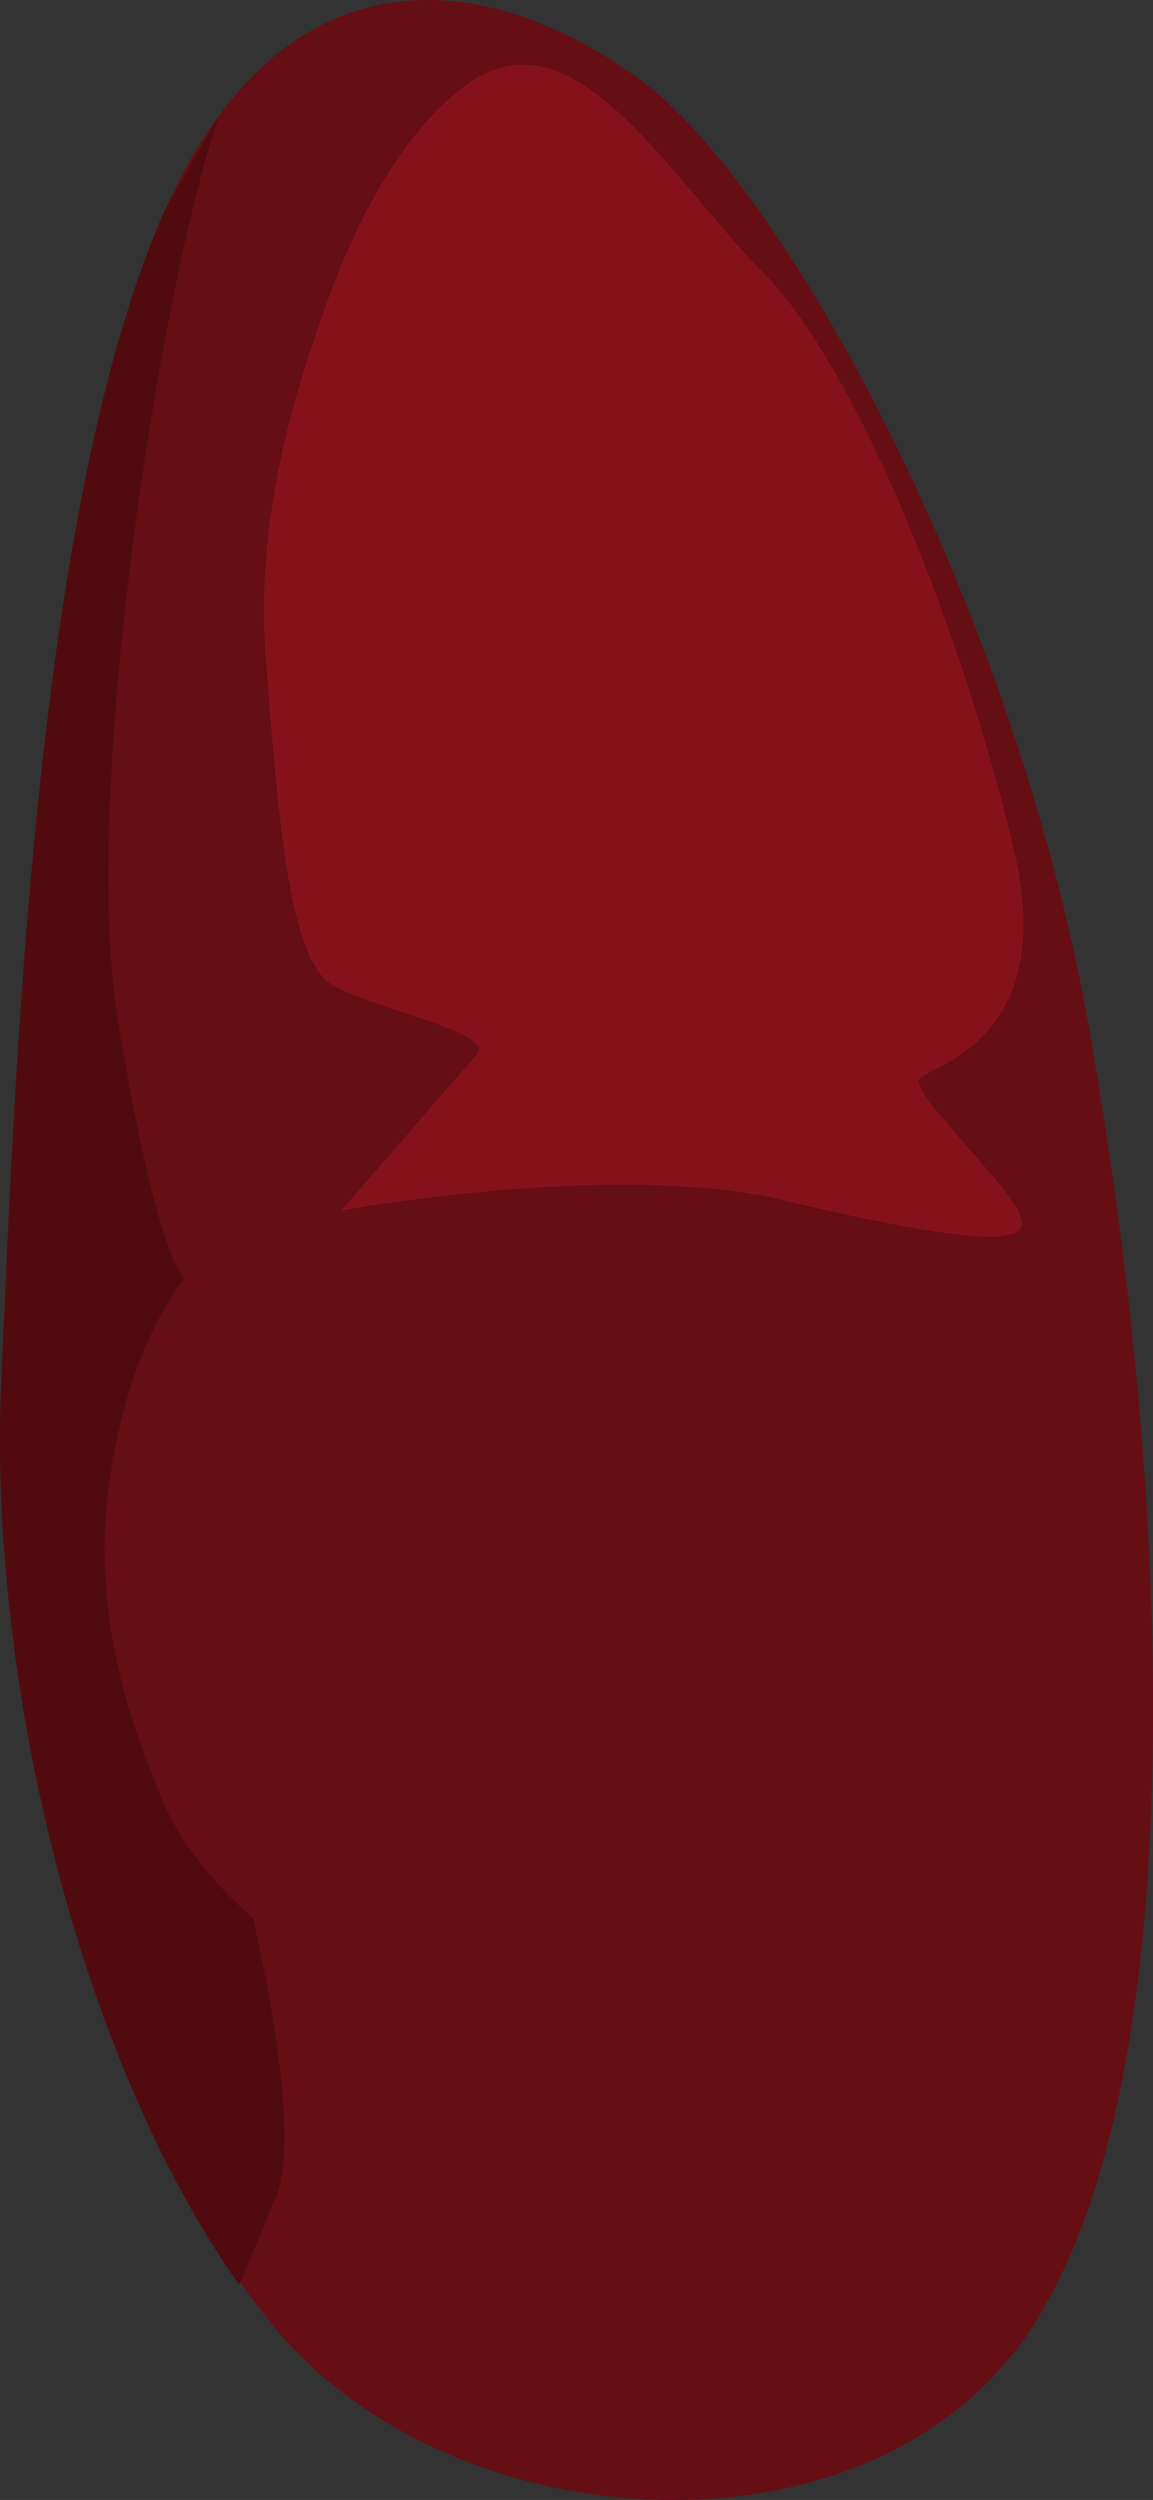 <?xml version="1.0" encoding="UTF-8" standalone="no"?>
<!-- Generator: flash2svg, http://dissentgraphics.com/tools/flash2svg -->

<svg
   xmlns:dc="http://purl.org/dc/elements/1.1/"
   xmlns:cc="http://creativecommons.org/ns#"
   xmlns:rdf="http://www.w3.org/1999/02/22-rdf-syntax-ns#"
   xmlns:svg="http://www.w3.org/2000/svg"
   xmlns="http://www.w3.org/2000/svg"
   xmlns:sodipodi="http://sodipodi.sourceforge.net/DTD/sodipodi-0.dtd"
   xmlns:inkscape="http://www.inkscape.org/namespaces/inkscape"
   id="AvatarAssets"
   image-rendering="auto"
   version="1.1"
   x="0px"
   y="0px"
   width="8.482"
   height="18.382"
   viewBox="0 0 8.482 18.382"
   inkscape:version="0.48.4 r9939"
   sodipodi:docname="AvatarAssets_coatSleeveUpperOffsideC006.svg">
  <rect x="0" y="0" width="8.482" height="18.382" fill="#333333" stroke="none"/>
  <sodipodi:namedview
     pagecolor="#ffffff"
     bordercolor="#666666"
     borderopacity="1"
     objecttolerance="10"
     gridtolerance="10"
     guidetolerance="10"
     inkscape:pageopacity="0"
     inkscape:pageshadow="2"
     inkscape:window-width="640"
     inkscape:window-height="480"
     id="namedview20"
     showgrid="false"
     fit-margin-top="0"
     fit-margin-left="0"
     fit-margin-right="0"
     fit-margin-bottom="0"
     inkscape:zoom="1.9032258"
     inkscape:cx="35.65906"
     inkscape:cy="-45.017684"
     inkscape:window-x="0"
     inkscape:window-y="0"
     inkscape:window-maximized="0"
     inkscape:current-layer="AvatarAssets" />
  <defs
     id="defs3" />
  <g
     id="coatSleeveUpperOffsideC7"
     overflow="visible"
     style="overflow:visible"
     transform="translate(3.659,1.4)">
    <g
       id="coatSleeveUpperOffsideC006_0">
      <g
         id="element">
        <g
           id="drawingObject">
          <path
             id="path"
             d="m 4.101,6.851 c -0.5,-3.75 -2.5,-8.15 -5.2,-7.7 q -1.45,0.25 -1.65,6.05 c -0.05,3 -0.15,8.45 1,9.45 1.2,0.95 3.6,2 5,0.95 1.4,-1.05 1.4,-5.15 0.85,-8.75 z"
             inkscape:connector-curvature="0"
             style="fill:#ff0000" />
        </g>
        <g
           id="drawingObject1">
          <path
             id="path1"
             d="m -1.749,11.001 c -0.6,-3.4 -0.75,-8.2 -0.5,-10.2 q -0.4,1.65 -0.5,4.4 c -0.05,3 -0.15,8.45 1,9.45 l 1.2,0.75 c -0.5,-1.2 -0.9,-2.6 -1.2,-4.4 z"
             inkscape:connector-curvature="0"
             style="fill:#000000" />
        </g>
        <g
           id="drawingObject2">
          <path
             id="path2"
             d="m 3.151,8.751 c 0.35,-3.55 -3.4,-10.7 -3.1,-7.15 q 0.05,0.35 0.25,3.9 0.25,3.5 0.7,4.1 c 0.65,0.95 1.8,2.65 2.15,-0.85 z"
             inkscape:connector-curvature="0"
             style="fill:#ffffff" />
        </g>
        <g
           id="drawingObject3">
          <path
             id="path3"
             d="m 4.401,6.451 c -0.5,-3.25 -2.3,-6.55 -3.4,-7.3 -1.05,-0.75 -2.55,-1 -3.45,1 q -0.9,2.05 -1.2,8.6 c -0.1,2.3 0.65,5.3 2,6.95 1.35,1.65 4.55,1.8 5.65,-0.1 1.1,-1.85 0.95,-5.9 0.4,-9.15 z"
             inkscape:connector-curvature="0"
             style="fill:#650e14" />
        </g>
        <g
           id="drawingObject4">
          <path
             id="path4"
             d="m -2.049,-0.549 -0.4,0.7 c -0.95,2.15 -1.1,6.3 -1.2,8.6 -0.1,2.15 0.55,4.95 1.75,6.65 l 0.25,-0.6 c 0.25,-0.45 -0.15,-2.1 -0.15,-2.1 l 0.15,0.9 -0.15,-0.9 c 0,0 -0.5,-0.4 -0.7,-0.95 -0.2,-0.5 -0.5,-1.3 -0.35,-2.3 0.15,-1 0.55,-1.45 0.55,-1.45 l -0.2,0.35 0.2,-0.35 c 0,0 -0.2,-0.1 -0.5,-1.95 -0.25,-1.65 0.3,-5.25 0.75,-6.6 z"
             inkscape:connector-curvature="0"
             style="fill:#510b0f" />
        </g>
        <g
           id="drawingObject5">
          <path
             id="path5"
             d="m 1.901,0.551 c -0.7,-0.75 -1.35,-1.85 -2.1,-1.35 q -0.7,0.5 -1.15,1.9 -0.45,1.3 -0.35,2.4 c 0.1,1.35 0.2,2.2 0.5,2.35 0.25,0.15 1.2,0.35 1.05,0.5 l -1,1.15 1.1,-0.15 -1.1,0.15 c 0,0 1.9,-0.35 3.15,-0.1 1.25,0.3 1.95,0.4 1.85,0.15 -0.05,-0.2 -0.75,-0.85 -0.75,-1 -0.05,-0.1 1.05,-0.2 0.7,-1.7 -0.35,-1.5 -1.15,-3.6 -1.9,-4.3 z"
             inkscape:connector-curvature="0"
             style="fill:#85121a" />
        </g>
      </g>
    </g>
  </g>
</svg>
